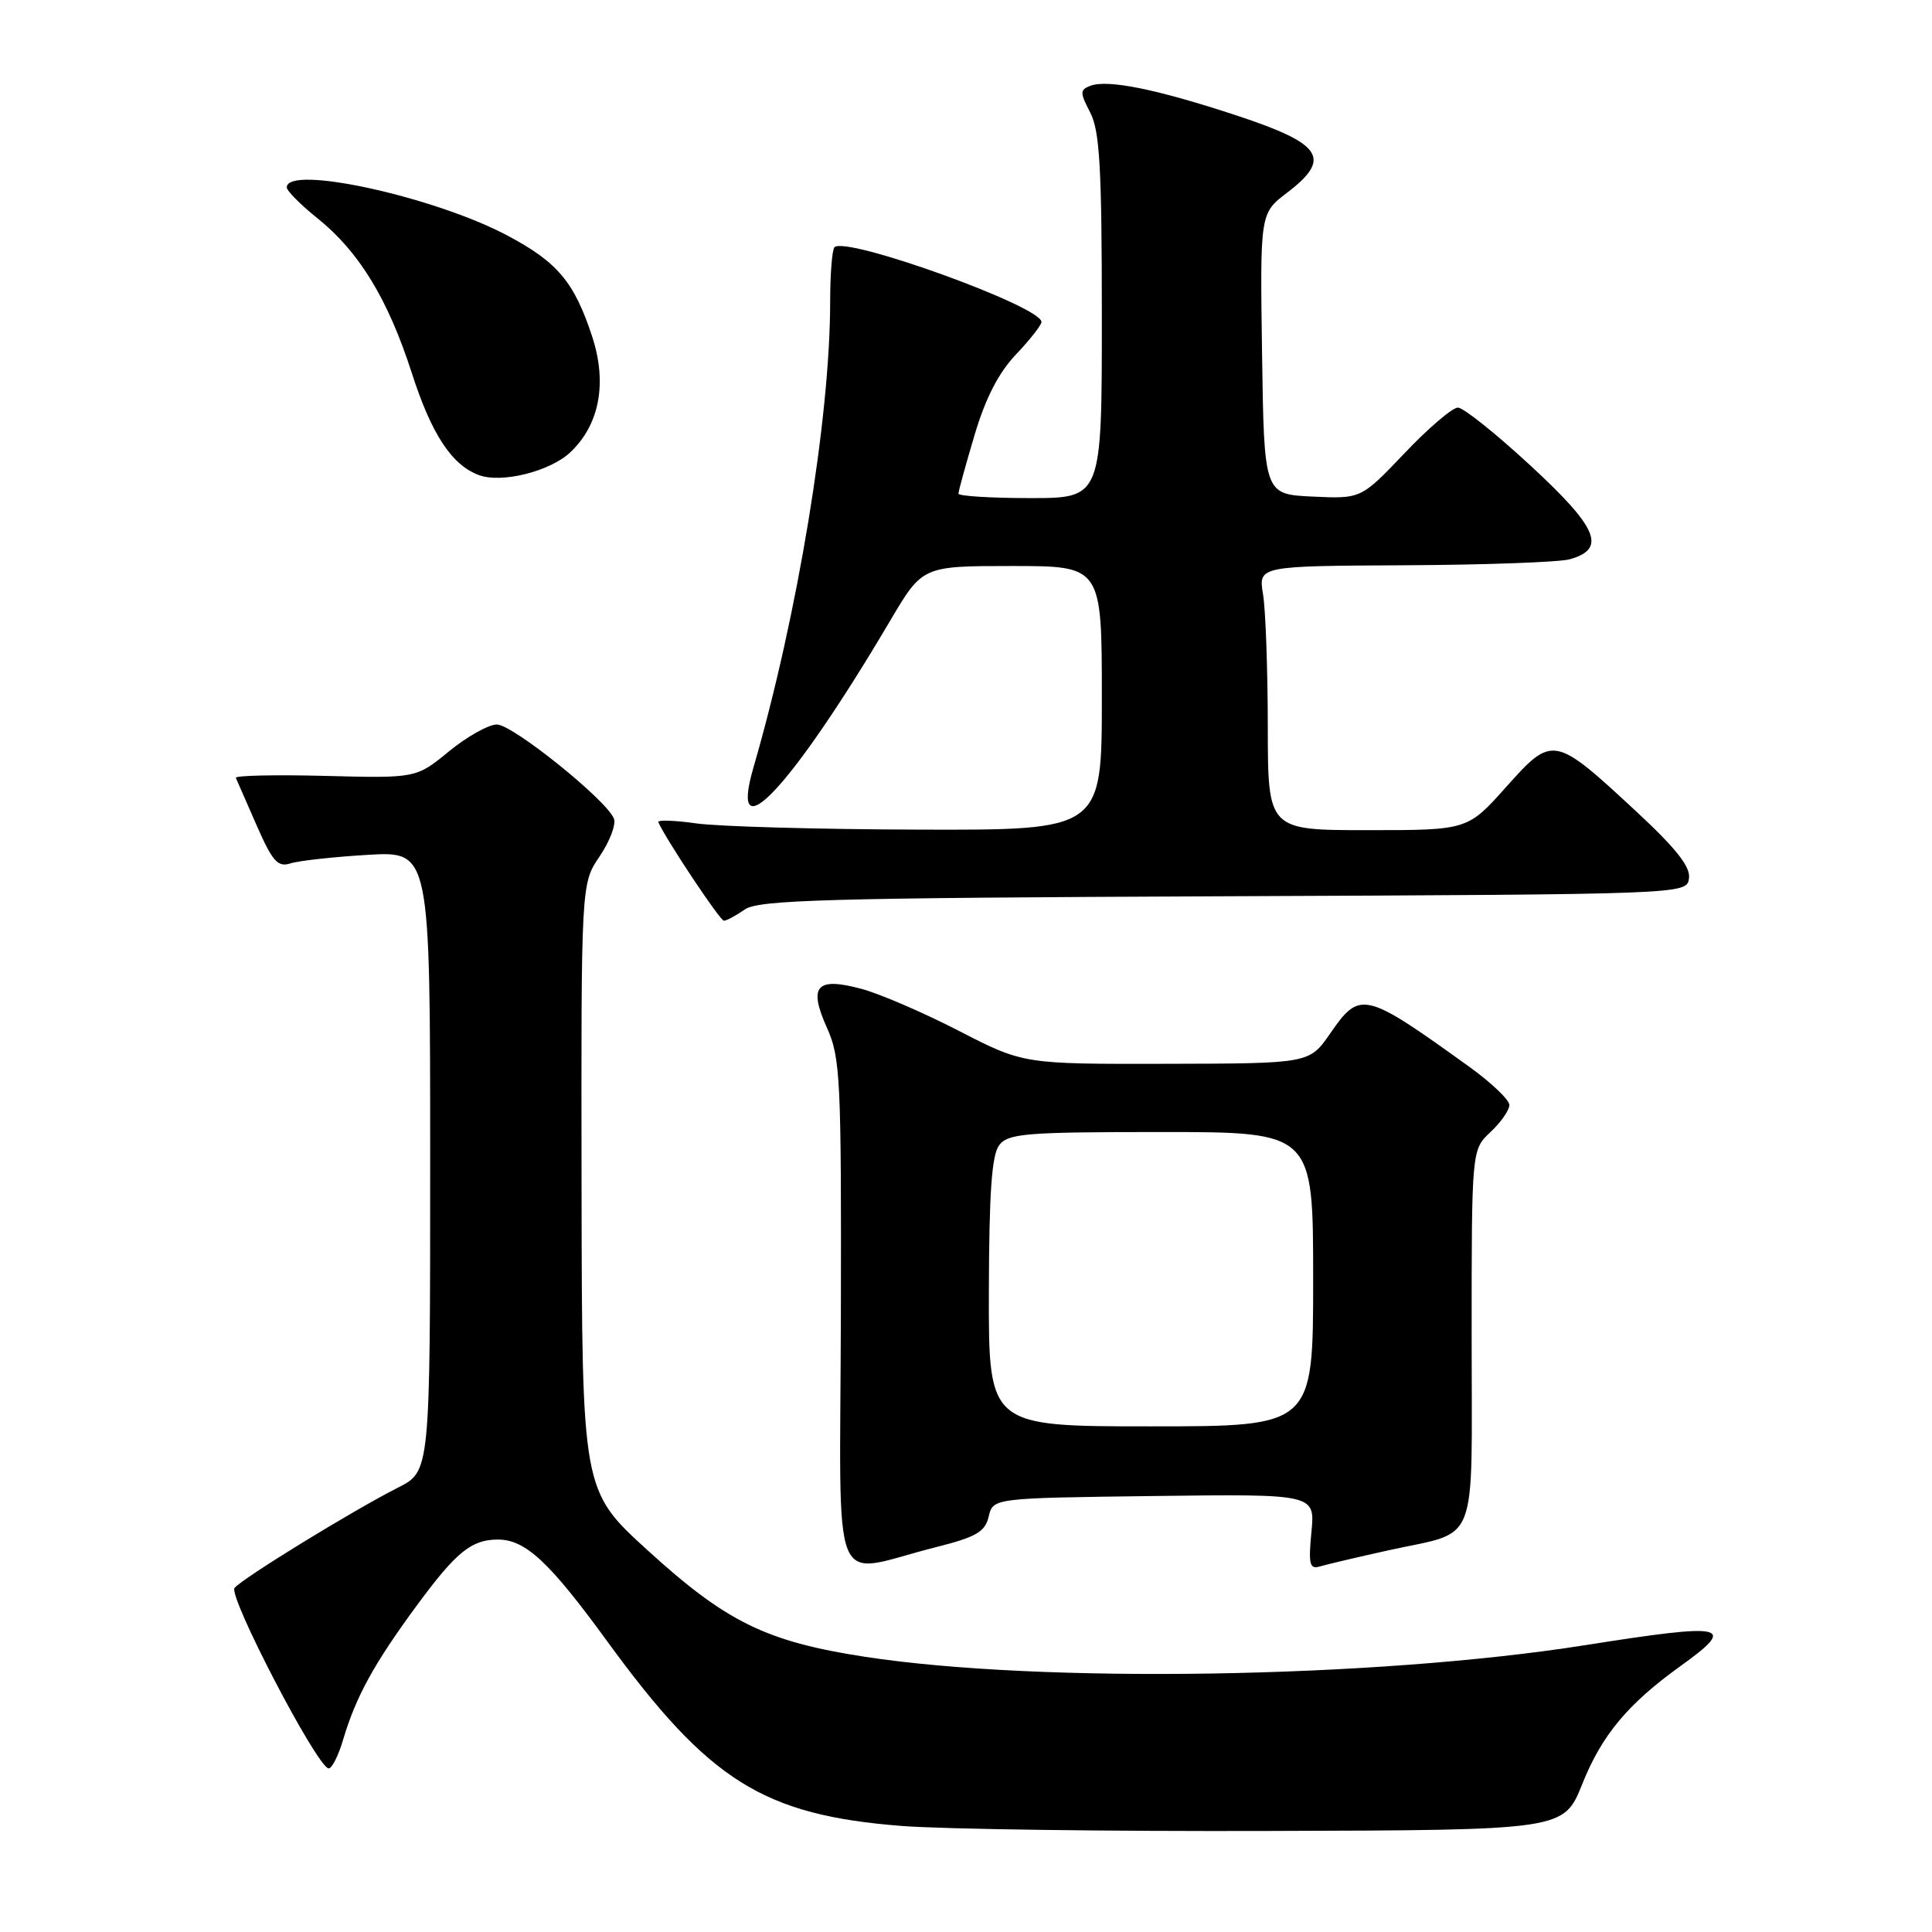 <?xml version="1.0" encoding="UTF-8" standalone="no"?>
<!DOCTYPE svg PUBLIC "-//W3C//DTD SVG 1.1//EN" "http://www.w3.org/Graphics/SVG/1.1/DTD/svg11.dtd" >
<svg xmlns="http://www.w3.org/2000/svg" xmlns:xlink="http://www.w3.org/1999/xlink" version="1.1" viewBox="0 0 256 256">
 <g >
 <path fill="currentColor"
d=" M 209.66 236.39 C 212.25 229.91 215.68 225.79 222.69 220.75 C 230.25 215.32 228.86 215.02 210.00 218.00 C 182.17 222.39 137.82 223.10 114.59 219.53 C 101.53 217.52 96.24 214.93 85.81 205.42 C 77.12 197.50 77.12 197.50 77.06 157.29 C 77.00 117.09 77.00 117.09 79.45 113.48 C 80.79 111.50 81.65 109.25 81.35 108.48 C 80.42 106.04 67.93 96.00 65.84 96.00 C 64.74 96.00 61.88 97.60 59.49 99.56 C 55.15 103.12 55.15 103.12 43.07 102.81 C 36.43 102.64 31.11 102.76 31.25 103.07 C 31.39 103.39 32.62 106.21 34.00 109.35 C 36.11 114.16 36.81 114.95 38.50 114.40 C 39.60 114.05 44.21 113.54 48.75 113.27 C 57.00 112.79 57.00 112.79 57.00 153.88 C 57.00 194.96 57.00 194.96 52.75 197.11 C 46.75 200.15 32.15 209.11 31.08 210.41 C 30.21 211.48 41.88 233.92 43.52 234.32 C 43.94 234.42 44.82 232.70 45.47 230.50 C 47.18 224.77 49.56 220.44 55.24 212.72 C 60.45 205.64 62.47 204.00 65.97 204.00 C 69.62 204.00 72.78 206.93 80.48 217.51 C 93.97 236.02 101.15 240.51 119.50 241.95 C 125.00 242.38 146.98 242.68 168.36 242.61 C 207.21 242.50 207.21 242.50 209.66 236.39 Z  M 123.97 205.02 C 129.37 203.66 130.53 202.98 131.01 200.94 C 131.59 198.50 131.59 198.50 152.92 198.23 C 174.26 197.96 174.26 197.96 173.77 203.00 C 173.36 207.29 173.53 207.97 174.89 207.56 C 175.78 207.30 179.88 206.33 184.00 205.42 C 196.11 202.74 195.00 205.58 195.00 177.14 C 195.00 152.35 195.00 152.35 197.50 150.00 C 198.88 148.71 200.00 147.10 200.00 146.42 C 200.00 145.74 197.64 143.49 194.75 141.40 C 180.76 131.33 180.23 131.20 176.24 136.96 C 173.50 140.92 173.50 140.92 154.55 140.96 C 135.61 141.00 135.61 141.00 127.05 136.59 C 122.35 134.17 116.53 131.66 114.12 131.02 C 108.16 129.43 107.09 130.65 109.58 136.20 C 111.36 140.14 111.49 143.00 111.42 174.17 C 111.32 212.45 109.76 208.60 123.97 205.02 Z  M 98.69 120.51 C 100.51 119.23 109.68 118.98 162.16 118.76 C 223.50 118.50 223.50 118.50 223.80 116.39 C 224.02 114.86 222.10 112.43 216.80 107.51 C 205.91 97.41 205.74 97.38 199.58 104.27 C 194.46 110.00 194.46 110.00 181.23 110.00 C 168.00 110.00 168.00 110.00 167.99 96.25 C 167.98 88.69 167.70 80.81 167.36 78.75 C 166.74 75.00 166.74 75.00 186.12 74.90 C 196.78 74.85 206.62 74.49 207.99 74.11 C 212.90 72.74 211.75 69.97 202.87 61.76 C 198.27 57.50 193.91 54.01 193.18 54.01 C 192.46 54.00 189.27 56.72 186.11 60.05 C 180.35 66.10 180.35 66.10 173.92 65.80 C 167.50 65.50 167.50 65.50 167.23 46.89 C 166.96 28.27 166.96 28.27 170.54 25.54 C 176.49 21.00 175.26 19.08 164.00 15.35 C 153.35 11.83 146.78 10.49 144.48 11.37 C 143.08 11.90 143.08 12.26 144.47 14.93 C 145.72 17.36 146.00 22.29 146.00 41.95 C 146.00 66.00 146.00 66.00 136.50 66.00 C 131.28 66.00 127.00 65.73 127.00 65.41 C 127.00 65.08 127.96 61.59 129.13 57.66 C 130.58 52.77 132.32 49.38 134.63 46.96 C 136.48 45.01 138.00 43.07 138.00 42.66 C 138.00 40.60 112.08 31.25 110.57 32.76 C 110.26 33.08 110.00 36.33 110.00 39.99 C 110.00 55.39 105.69 81.55 99.83 101.72 C 96.44 113.40 104.98 104.22 117.95 82.25 C 122.23 75.00 122.23 75.00 134.11 75.00 C 146.00 75.00 146.00 75.00 146.00 92.50 C 146.00 110.00 146.00 110.00 121.75 109.93 C 108.41 109.89 95.13 109.52 92.23 109.10 C 89.32 108.69 87.07 108.62 87.23 108.95 C 88.34 111.39 95.41 122.00 95.92 122.00 C 96.27 122.00 97.51 121.33 98.69 120.51 Z  M 75.56 59.94 C 79.43 56.31 80.48 50.77 78.48 44.64 C 76.11 37.40 73.91 34.76 67.29 31.24 C 57.60 26.07 38.00 21.78 38.00 24.83 C 38.00 25.29 39.85 27.15 42.11 28.96 C 47.60 33.38 51.41 39.64 54.56 49.41 C 57.17 57.52 59.84 61.59 63.42 62.94 C 66.42 64.08 72.86 62.48 75.56 59.94 Z  M 131.03 171.25 C 131.06 158.08 131.41 153.05 132.39 151.75 C 133.58 150.19 135.85 150.00 153.86 150.00 C 174.00 150.00 174.00 150.00 174.00 169.50 C 174.00 189.00 174.00 189.00 152.50 189.00 C 131.00 189.00 131.00 189.00 131.03 171.25 Z "/>
</g>
</svg>